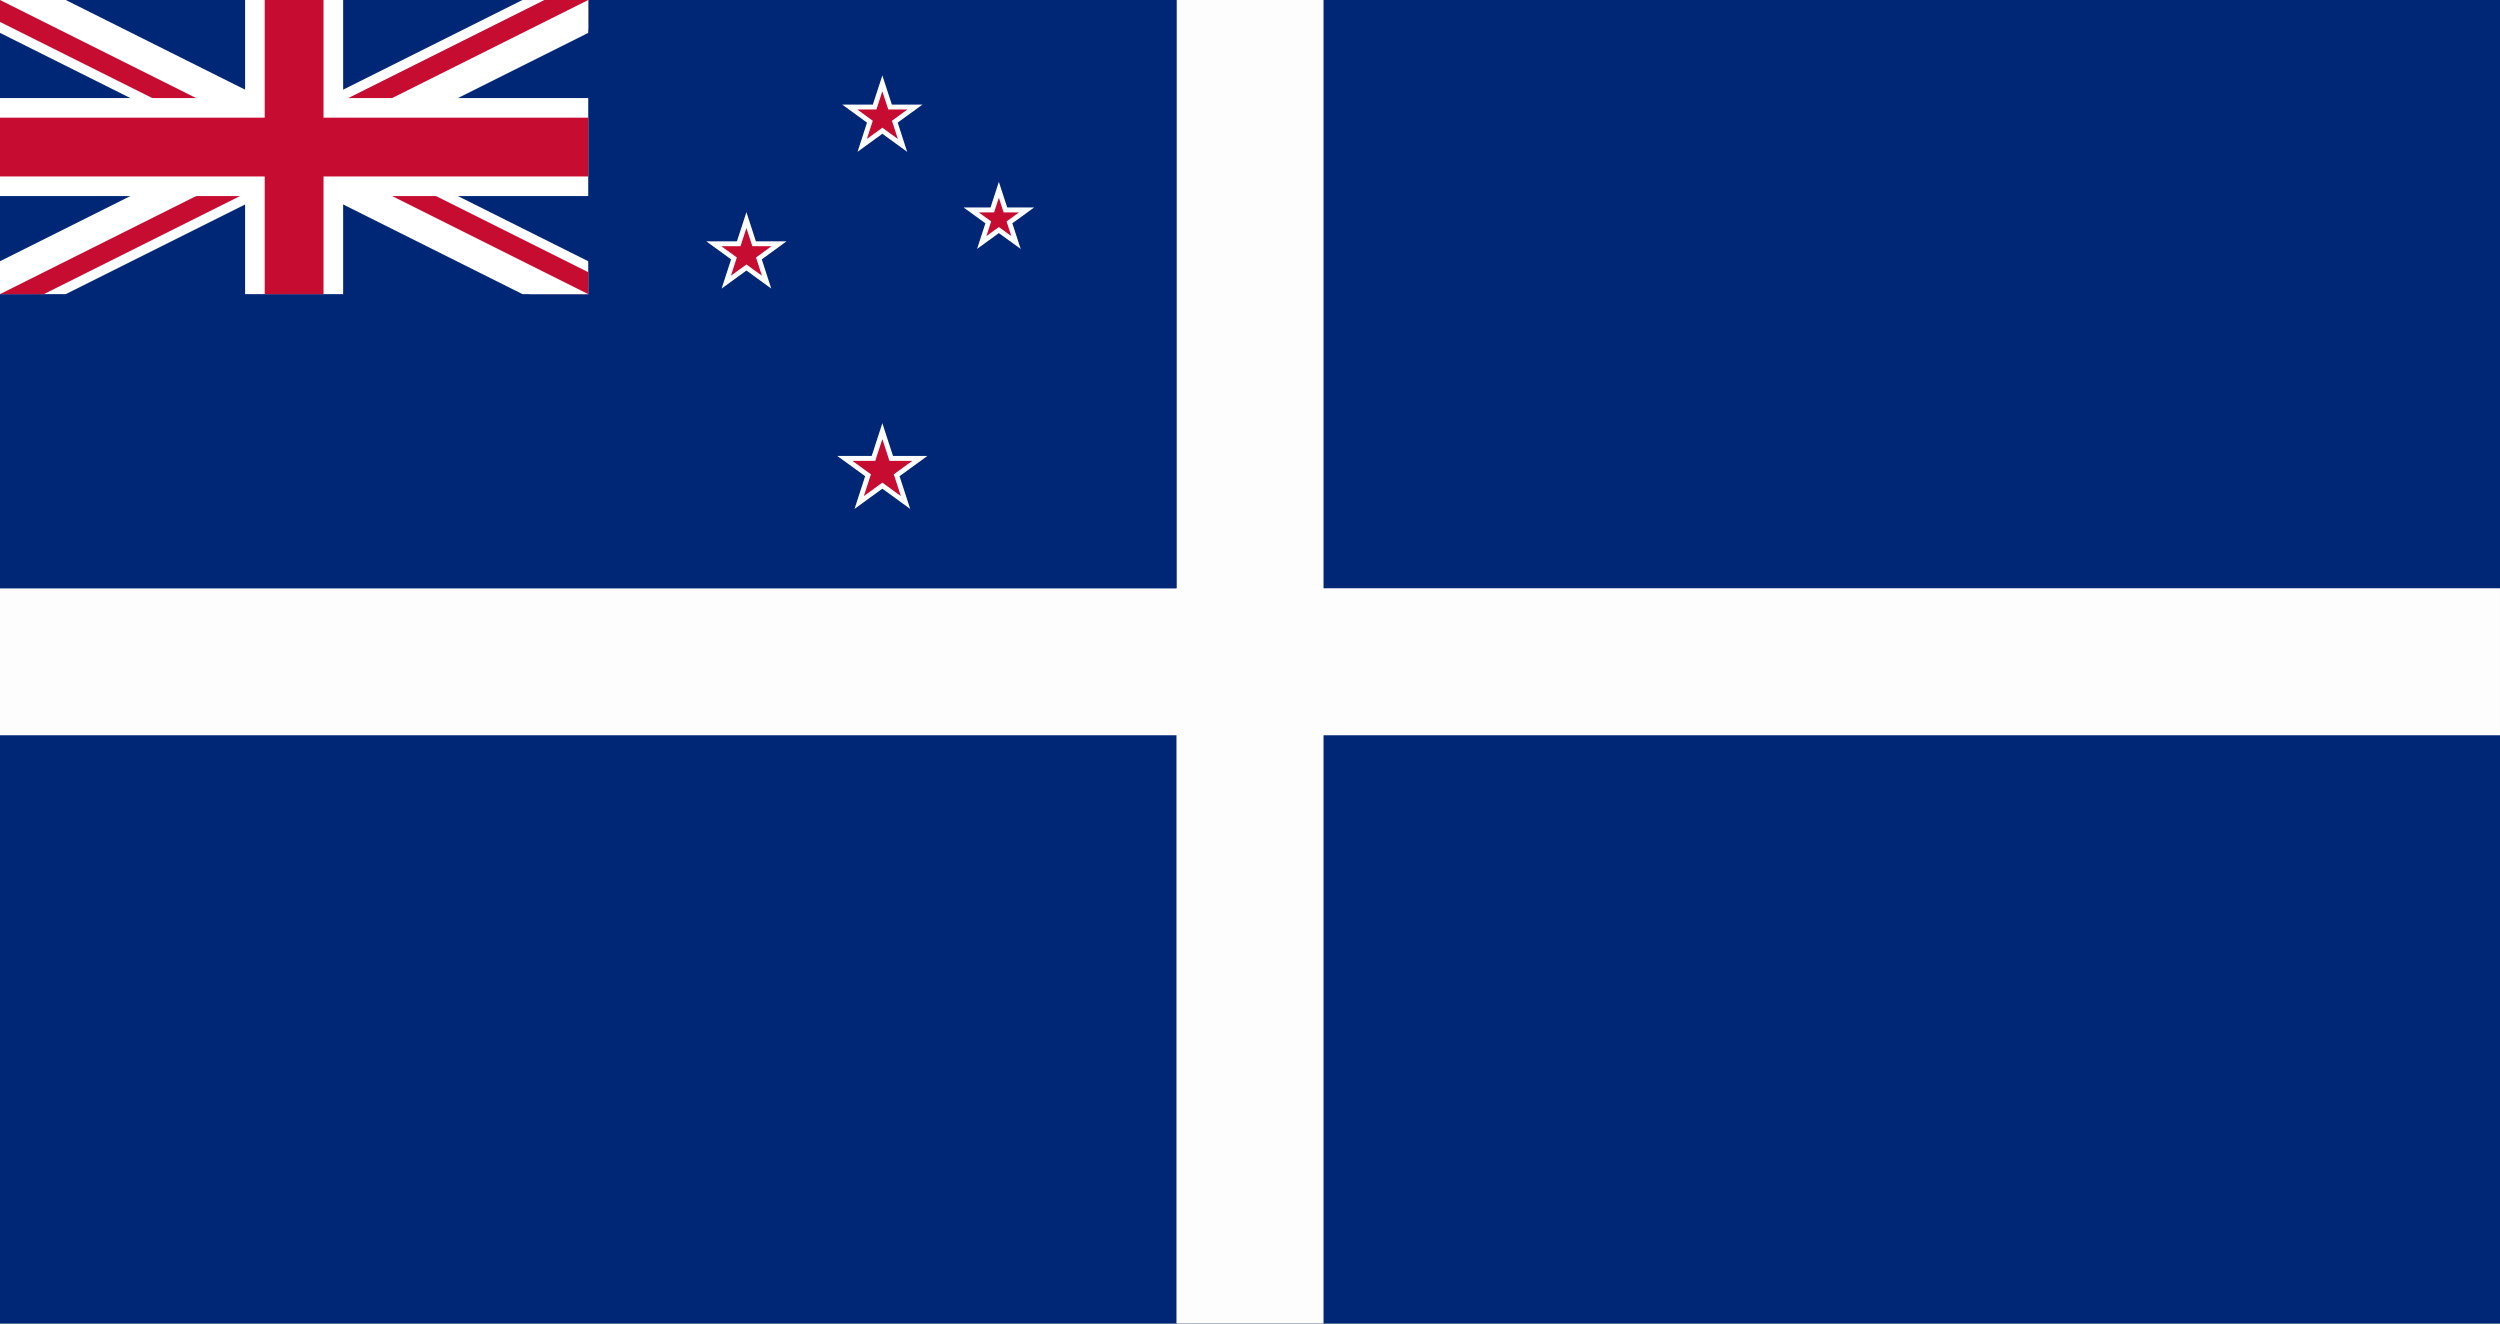 <?xml version="1.0" encoding="UTF-8" standalone="no"?>
<svg
   xmlns:dc="http://purl.org/dc/elements/1.1/"
   xmlns:cc="http://creativecommons.org/ns#"
   xmlns:rdf="http://www.w3.org/1999/02/22-rdf-syntax-ns#"
   xmlns:svg="http://www.w3.org/2000/svg"
   xmlns="http://www.w3.org/2000/svg"
   xmlns:xlink="http://www.w3.org/1999/xlink"
   xmlns:sodipodi="http://sodipodi.sourceforge.net/DTD/sodipodi-0.dtd"
   xmlns:inkscape="http://www.inkscape.org/namespaces/inkscape"
   version="1.1"
   preserveAspectRatio="xMidYMid meet"
   zoomAndPan="magnify"
   id="Flag_of_New_Zealand"
   viewBox="-15 -7.5 63.75 33.75"
   width="2550"
   height="1350"
   inkscape:version="0.48.2 r9819"
   sodipodi:docname="AJAX.svg">
  <rect x="-15" y="-7.5" width="63.75" height="33.75" fill="#808080" stroke="none"/>
  <sodipodi:namedview
     pagecolor="#ffffff"
     bordercolor="#666666"
     borderopacity="1"
     objecttolerance="10"
     gridtolerance="10"
     guidetolerance="10"
     inkscape:pageopacity="0"
     inkscape:pageshadow="2"
     inkscape:window-width="1280"
     inkscape:window-height="1004"
     id="namedview27"
     showgrid="false"
     fit-margin-top="0"
     fit-margin-left="0"
     fit-margin-right="0"
     fit-margin-bottom="0"
     inkscape:zoom="0.26833333"
     inkscape:cx="1499.7862"
     inkscape:cy="643.06672"
     inkscape:window-x="-8"
     inkscape:window-y="-8"
     inkscape:window-maximized="1"
     inkscape:current-layer="Flag_of_New_Zealand" />
  <defs
     id="defs3">
    <clipPath
       id="border">
      <rect
         x="-15"
         y="-7.5"
         width="30"
         height="15"
         id="rect6" />
    </clipPath>
    <path
       id="star12"
       d="m 0,-0.875 0.196,0.604 0.635,0 L 0.318,0.103 0.514,0.708 0,0.334 -0.514,0.708 -0.318,0.103 l -0.514,-0.374 0.635,0 z"
       inkscape:connector-curvature="0"
       style="fill:#c60c30;stroke:#ffffff;stroke-width:0.125" />
    <clipPath
       id="border-1">
      <rect
         x="-15"
         y="-7.5"
         width="30"
         height="15"
         id="rect6-7" />
    </clipPath>
  </defs>
  <!--The above line is the ensign field color: #C60C30 red and #002776 blue-->
  <path
     style="fill:#002776;fill-opacity:1"
     d="m -15,-7.5 0,33.75 63.75,0 0,-33.75 z"
     id="rect3006"
     inkscape:connector-curvature="0"
     sodipodi:nodetypes="ccccc" />
  <path
     style="opacity:0.99;fill:#ffffff;fill-opacity:1;stroke:none"
     d="m 15,-7.5 0,15 -30,0 0,3.75 30,0 0,15 3.75,0 0,-15 30,0 0,-3.75 -30,0 0,-15 z"
     id="rect3051"
     inkscape:connector-curvature="0"
     sodipodi:nodetypes="ccccccccccccc" />
  <rect
     style="fill:#002776"
     x="-15"
     y="-7.5"
     width="30"
     height="15"
     id="rect9" />
  <g
     id="canton"
     transform="matrix(0.5,0,0,0.5,-7.5,-3.75)">
    <g
       clip-path="url(#border-1)"
       id="g12">
      <circle
         style="fill:#002776"
         sodipodi:ry="20"
         sodipodi:rx="20"
         sodipodi:cy="0"
         sodipodi:cx="0"
         cy="0"
         cx="0"
         r="20"
         id="circle14"
         d="m 20,0 c 0,11.046 -8.954,20 -20,20 -11.046,0 -20,-8.954 -20,-20 0,-11.046 8.954,-20 20,-20 11.046,0 20,8.954 20,20 z" />
      <path
         style="stroke:#ffffff;stroke-width:3"
         inkscape:connector-curvature="0"
         d="m -20,-10 40,20 m -40,0 40,-20"
         id="diags_white" />
      <path
         style="stroke:#c60c30;stroke-width:2"
         inkscape:connector-curvature="0"
         d="m -20,-10 40,20 m -40,0 40,-20"
         id="diags_red" />
      <path
         style="fill:#ffffff;stroke:none"
         inkscape:connector-curvature="0"
         d="M 0,0 20,10 H 17 L -3,0 m 3,0 20,-10 h 3 L 3,0 M 0,0 -20,10 h -3 L -3,0 m 3,0 -20,-10 h 3 L 3,0"
         id="eraser_white" />
      <!--I think the above two lines give the simplest way to make the diagonals-->
      <path
         style="stroke:#ffffff;stroke-width:5"
         inkscape:connector-curvature="0"
         d="M -20,0 H 20 M 0,-10 v 20"
         id="cross_white" />
      <path
         style="stroke:#c60c30;stroke-width:3"
         inkscape:connector-curvature="0"
         d="M -20,0 H 20 M 0,-10 v 20"
         id="cross_red" />
    </g>
  </g>
  <path
     style="fill:#c60c30;stroke:#ffffff;stroke-width:0.125"
     inkscape:connector-curvature="0"
     id="star14"
     d="m 7.5,3.494 0.226,0.695 0.731,0 L 7.865,4.619 8.091,5.314 7.5,4.884 6.909,5.314 7.135,4.619 6.543,4.189 l 0.731,0 z" />
  <use
     height="1052.362"
     width="744.094"
     y="0"
     x="0"
     transform="translate(7.5,-4.5)"
     xlink:href="#star12"
     id="use22" />
  <use
     height="1052.362"
     width="744.094"
     y="0"
     x="0"
     transform="translate(4.034,-1.013)"
     xlink:href="#star12"
     id="use24" />
  <path
     style="fill:#c60c30;stroke:#ffffff;stroke-width:0.125"
     inkscape:connector-curvature="0"
     id="star10"
     d="m 10.471,-2.661 0.167,0.514 0.54,0 -0.437,0.317 0.167,0.514 -0.437,-0.317 -0.437,0.317 0.167,-0.514 -0.437,-0.317 0.54,0 z" />
</svg>
